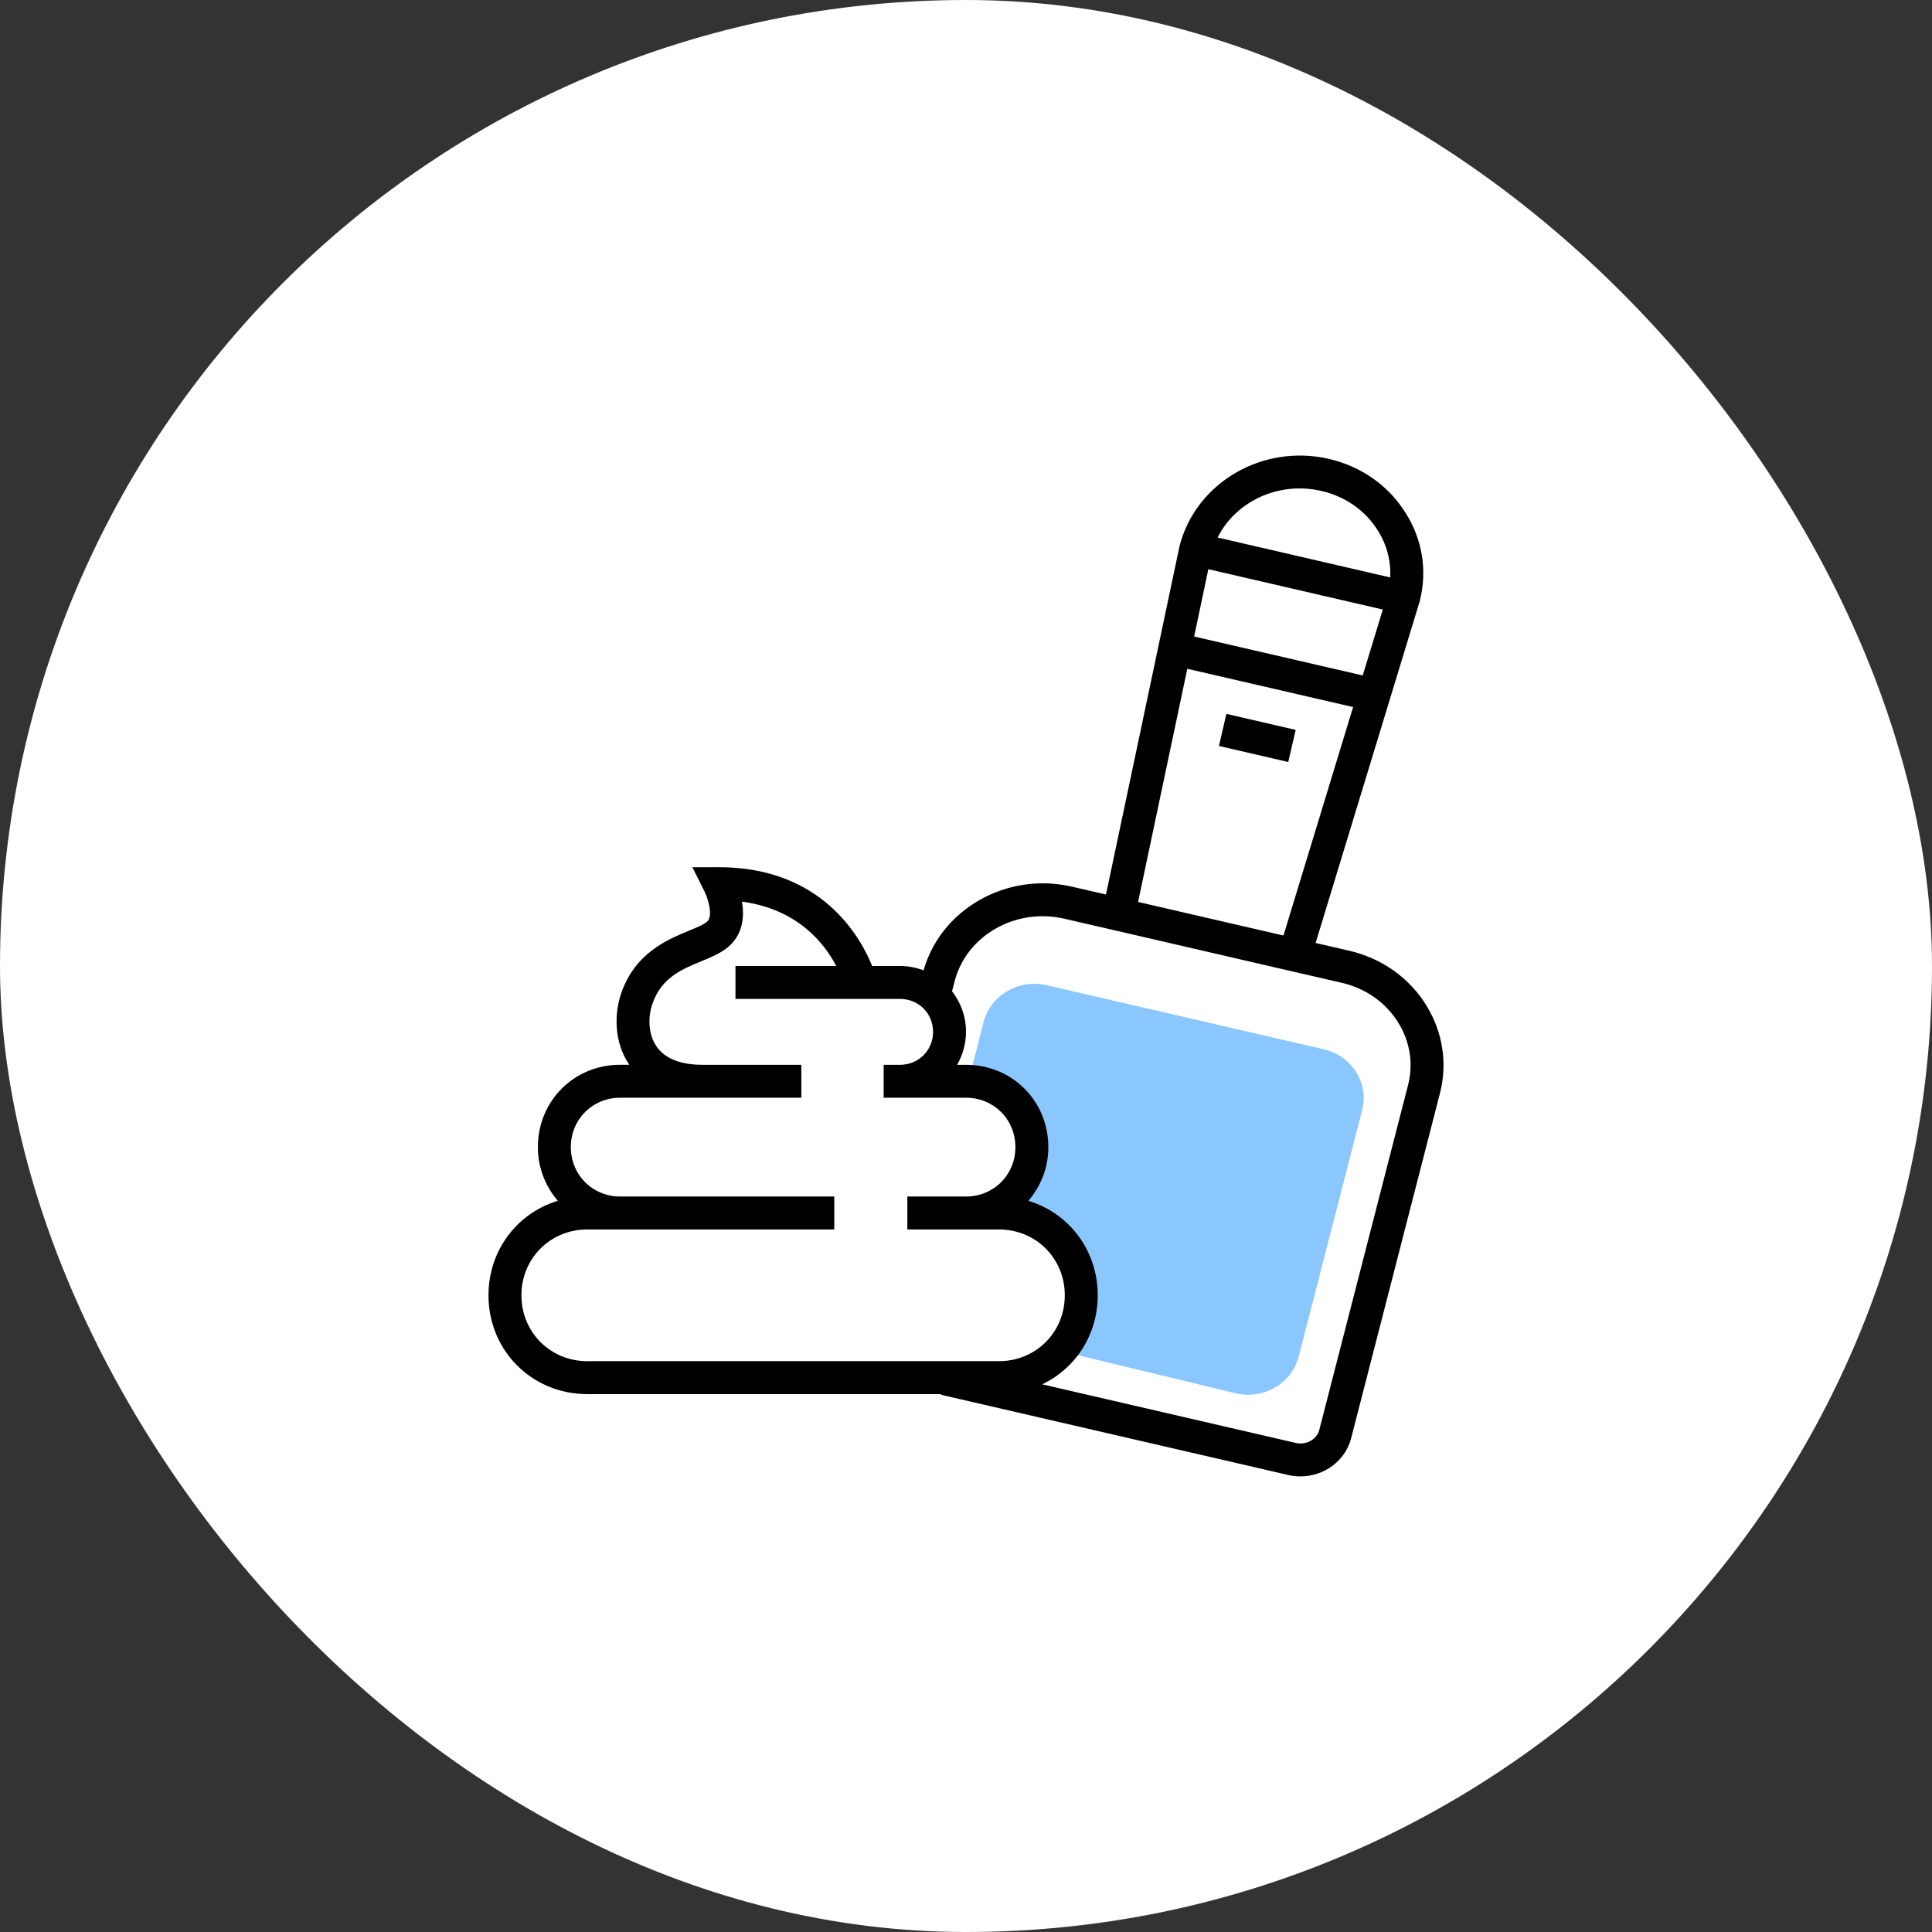 <svg width="44" height="44" viewBox="0 0 44 44" fill="none" xmlns="http://www.w3.org/2000/svg">
<rect x="0" y="0" width="44" height="44" fill="#333333" stroke="none"/>
<rect width="44" height="44" rx="22" fill="white"/>
<path d="M30.894 24.432C30.73 24.16 30.464 23.97 30.146 23.896L23.83 22.436C23.199 22.292 22.557 22.666 22.401 23.274L22.083 24.509L22.035 24.629C22.861 24.648 23.5 25.309 23.5 26.126C23.5 26.954 22.843 27.626 22 27.626H22.75C23.805 27.626 24.625 28.465 24.625 29.501C24.625 29.989 24.438 30.43 24.134 30.764L28.148 31.733C28.24 31.755 28.332 31.765 28.423 31.765C28.957 31.765 29.444 31.415 29.577 30.896L31.022 25.286C31.097 24.994 31.052 24.691 30.894 24.432Z" fill="#1890FF" fill-opacity="0.5"/>
<path d="M32.495 22.915C32.105 22.274 31.477 21.826 30.724 21.651L29.962 21.476L32.331 13.7C32.513 12.996 32.394 12.27 31.998 11.66C31.61 11.049 30.994 10.62 30.262 10.45C28.76 10.104 27.237 10.986 26.864 12.434L25.188 20.372L24.408 20.192C22.927 19.852 21.43 20.703 21.034 22.099C20.868 22.037 20.69 22 20.5 22H19.863C19.596 21.338 18.711 19.75 16.375 19.75L15.769 19.751L16.04 20.293C16.129 20.471 16.241 20.855 16.112 20.982C16.042 21.052 15.861 21.126 15.686 21.198C15.197 21.4 14.459 21.705 14.145 22.629C13.996 23.068 13.97 23.719 14.332 24.249H14.125C13.073 24.249 12.25 25.073 12.25 26.124C12.25 26.598 12.424 27.02 12.704 27.347C11.78 27.627 11.125 28.473 11.125 29.5C11.125 30.761 12.114 31.75 13.375 31.75H21.436L21.432 31.765L29.342 33.593C29.434 33.614 29.526 33.624 29.617 33.624C30.15 33.624 30.637 33.275 30.771 32.756L32.793 24.902C32.968 24.225 32.861 23.519 32.495 22.915ZM29.23 21.306L25.919 20.541L27.04 15.231L30.816 16.103L29.23 21.306ZM31.493 13.882L31.035 15.383L27.196 14.496L27.519 12.963L31.493 13.882ZM30.094 11.181C30.633 11.305 31.084 11.618 31.367 12.064C31.583 12.396 31.681 12.775 31.661 13.151L27.731 12.242C28.138 11.421 29.119 10.954 30.094 11.181ZM11.875 29.5C11.875 28.658 12.534 28 13.375 28H19V27.25H14.125C13.494 27.25 13 26.756 13 26.125C13 25.493 13.494 25 14.125 25H18.25V24.25H16C15.503 24.25 15.154 24.113 14.96 23.844C14.742 23.539 14.767 23.129 14.855 22.87C15.059 22.268 15.523 22.077 15.972 21.892C16.224 21.788 16.463 21.689 16.638 21.517C16.929 21.231 16.951 20.849 16.898 20.534C18.167 20.705 18.776 21.484 19.045 22H16.75V22.75H20.5C20.921 22.75 21.25 23.079 21.25 23.5C21.25 23.92 20.921 24.25 20.5 24.25H20.125V25H22C22.631 25 23.125 25.493 23.125 26.125C23.125 26.756 22.631 27.25 22 27.25H20.664V28H22.75C23.591 28 24.25 28.658 24.25 29.5C24.25 30.341 23.591 31 22.75 31H13.375C12.534 31 11.875 30.341 11.875 29.5ZM32.067 24.715L30.045 32.569C29.99 32.782 29.745 32.917 29.511 32.862L23.735 31.527C24.489 31.168 25 30.405 25 29.5C25 28.473 24.345 27.627 23.421 27.348C23.701 27.021 23.875 26.599 23.875 26.125C23.875 25.073 23.052 24.25 22 24.25H21.798C21.923 24.029 22 23.776 22 23.5C22 23.146 21.879 22.829 21.682 22.576L21.741 22.348C22.009 21.306 23.131 20.666 24.239 20.923L25.765 21.275V21.275L29.011 22.026L30.556 22.382C31.11 22.511 31.571 22.838 31.854 23.305C32.115 23.734 32.191 24.235 32.067 24.715Z" fill="black"/>
<path d="M27.761 16.989L27.93 16.258L29.508 16.623L29.339 17.354L27.761 16.989Z" fill="black"/>
</svg>
